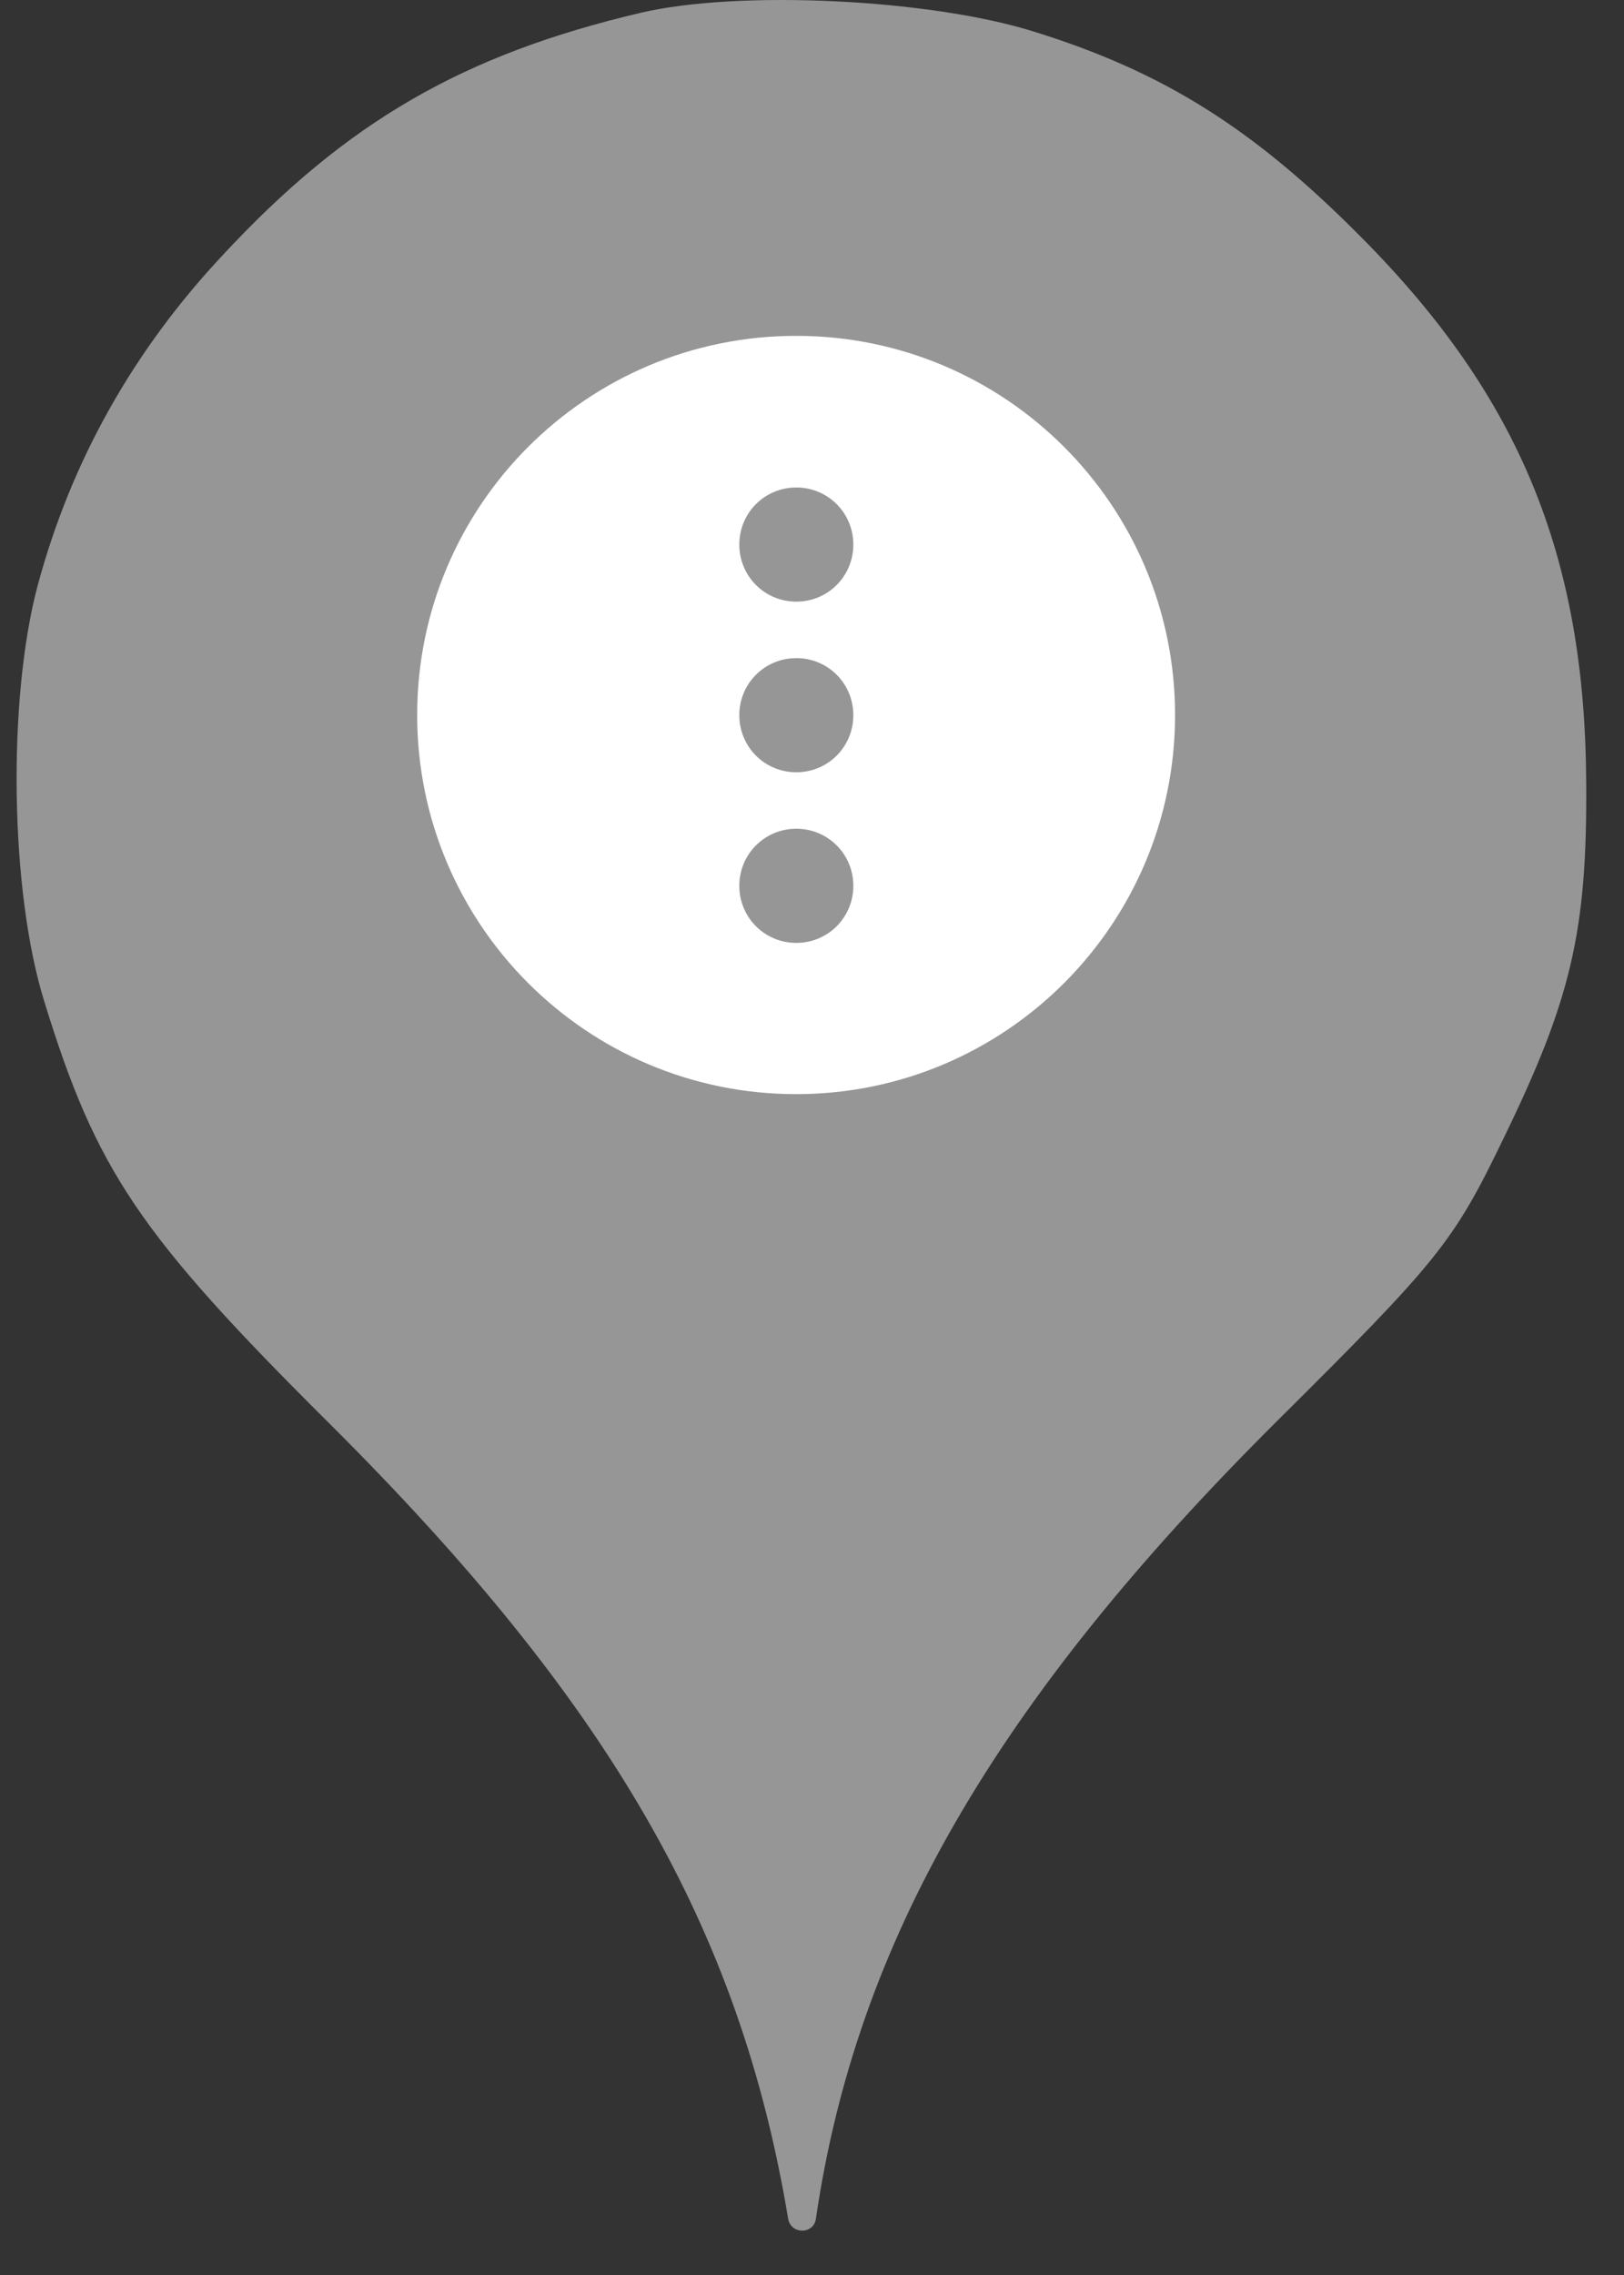 <svg width="25" height="35" viewBox="0 0 25 35" fill="none" xmlns="http://www.w3.org/2000/svg">
<rect x="0" y="0" width="25" height="35" fill="#333333" stroke="none"/>
<circle cx="12.256" cy="11.659" r="10" fill="white"/>
<path d="M3.44 3.913C5.342 1.869 7.138 0.838 9.858 0.198C11.369 -0.158 14.302 -0.016 15.902 0.482C17.911 1.104 19.297 1.975 20.969 3.664C23.386 6.1 24.4 8.553 24.418 12.037C24.435 14.331 24.186 15.38 23.137 17.531C22.373 19.113 22.142 19.398 19.635 21.886C15.315 26.189 13.182 29.886 12.56 34.135C12.525 34.379 12.174 34.378 12.133 34.135C11.386 29.655 9.378 26.189 5.075 21.904C2.142 18.989 1.484 18.011 0.684 15.415C0.151 13.709 0.115 10.758 0.578 9.015C1.093 7.095 2.053 5.389 3.44 3.913ZM12.256 5.167C9.034 5.167 6.422 7.778 6.422 11C6.422 14.222 9.034 16.833 12.256 16.833C15.477 16.833 18.089 14.222 18.089 11C18.089 7.778 15.477 5.167 12.256 5.167ZM11.637 7.756C11.473 7.92 11.381 8.143 11.381 8.375V8.381C11.381 8.613 11.473 8.835 11.637 9C11.801 9.164 12.024 9.256 12.256 9.256H12.261C12.493 9.256 12.716 9.164 12.88 9C13.044 8.835 13.136 8.613 13.136 8.381V8.375C13.136 8.143 13.044 7.92 12.88 7.756C12.716 7.592 12.493 7.5 12.261 7.5H12.256C12.024 7.5 11.801 7.592 11.637 7.756ZM11.637 10.381C11.801 10.217 12.024 10.125 12.256 10.125H12.261C12.493 10.125 12.716 10.217 12.88 10.381C13.044 10.545 13.136 10.768 13.136 11V11.006C13.136 11.238 13.044 11.46 12.88 11.625C12.716 11.789 12.493 11.881 12.261 11.881H12.256C12.024 11.881 11.801 11.789 11.637 11.625C11.473 11.46 11.381 11.238 11.381 11.006V11C11.381 10.768 11.473 10.545 11.637 10.381ZM11.637 13.006C11.801 12.842 12.024 12.75 12.256 12.75H12.261C12.493 12.75 12.716 12.842 12.88 13.006C13.044 13.17 13.136 13.393 13.136 13.625V13.631C13.136 13.863 13.044 14.085 12.88 14.25C12.716 14.414 12.493 14.506 12.261 14.506H12.256C12.024 14.506 11.801 14.414 11.637 14.25C11.473 14.085 11.381 13.863 11.381 13.631V13.625C11.381 13.393 11.473 13.17 11.637 13.006Z" fill="#969696"/>
</svg>
